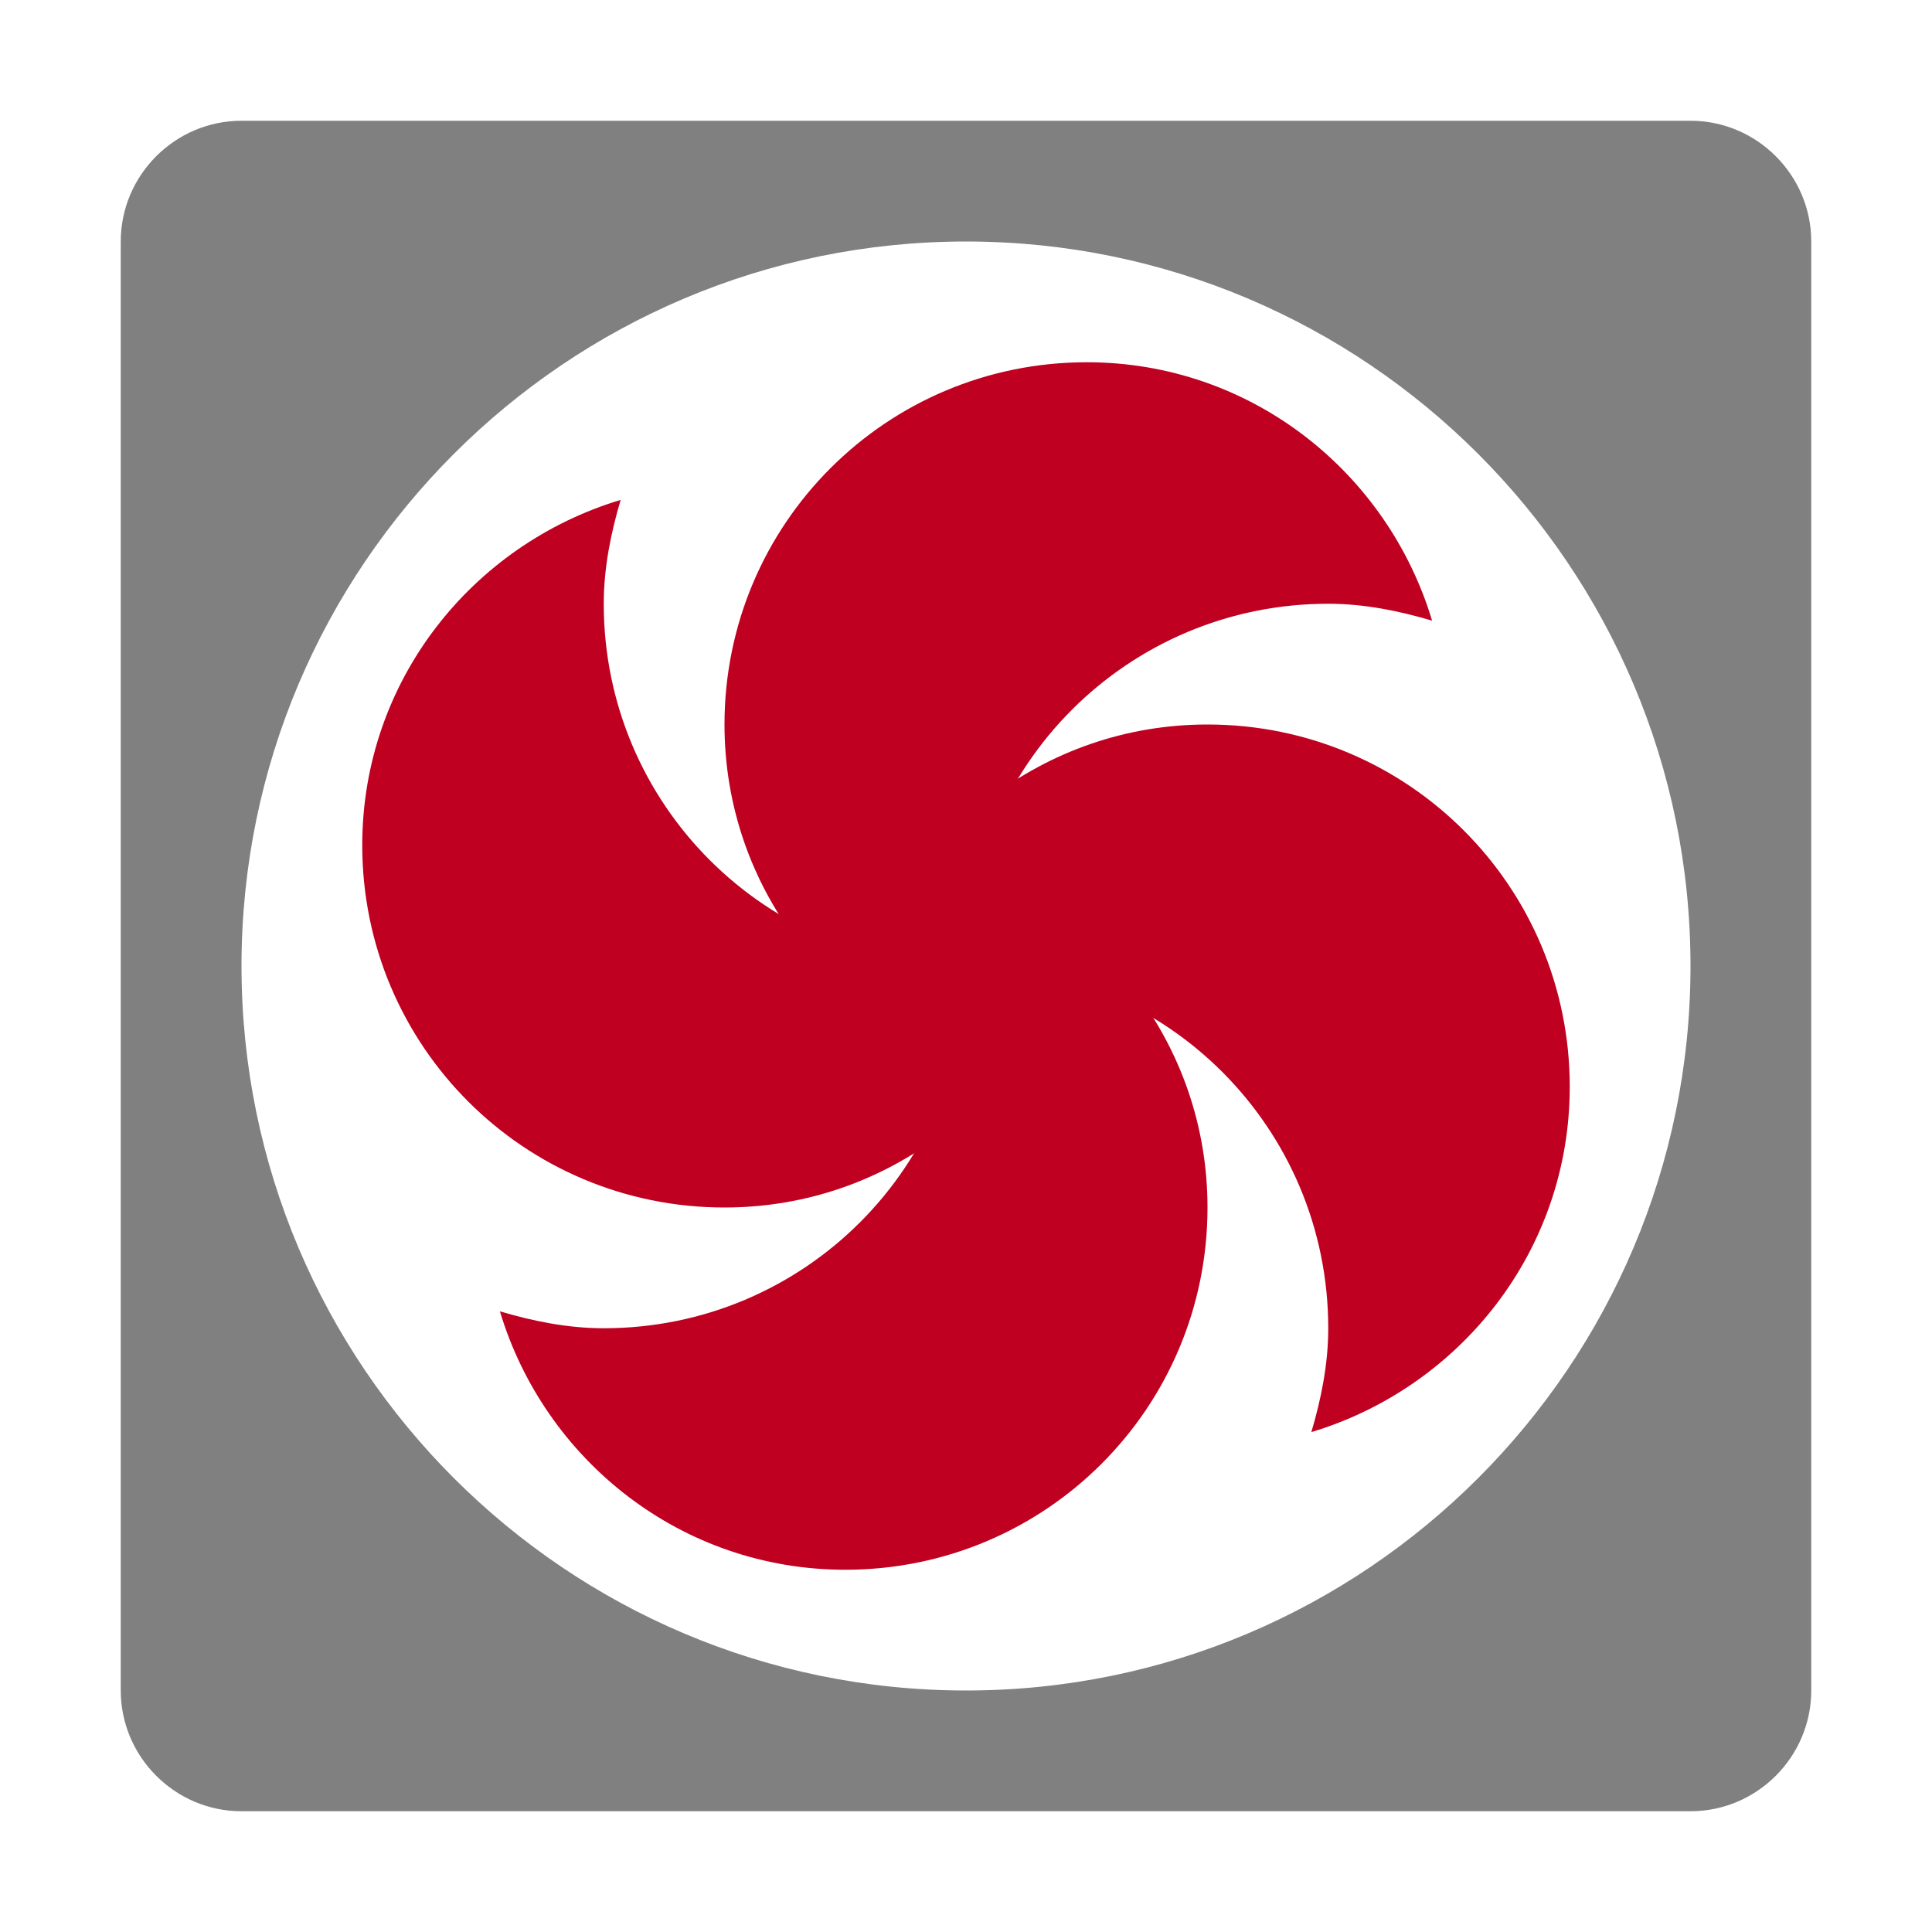 <?xml version="1.0" encoding="UTF-8" standalone="no"?>
<!-- Generator: Adobe Illustrator 23.0.3, SVG Export Plug-In . SVG Version: 6.00 Build 0)  -->

<svg
   version="1.0"
   id="Layer_1"
   x="0px"
   y="0px"
   viewBox="0 0 16 16"
   enable-background="new 0 0 16 16"
   xml:space="preserve"
   sodipodi:docname="cooling.svg"
   inkscape:version="1.2.2 (b0a8486541, 2022-12-01)"
   xmlns:inkscape="http://www.inkscape.org/namespaces/inkscape"
   xmlns:sodipodi="http://sodipodi.sourceforge.net/DTD/sodipodi-0.dtd"
   xmlns="http://www.w3.org/2000/svg"
   xmlns:svg="http://www.w3.org/2000/svg"><defs
   id="defs24" /><sodipodi:namedview
   id="namedview22"
   pagecolor="#ffffff"
   bordercolor="#000000"
   borderopacity="0.25"
   inkscape:showpageshadow="2"
   inkscape:pageopacity="0.0"
   inkscape:pagecheckerboard="0"
   inkscape:deskcolor="#d1d1d1"
   showgrid="false"
   inkscape:zoom="46.4375"
   inkscape:cx="7.9892328"
   inkscape:cy="7.9892328"
   inkscape:window-width="1920"
   inkscape:window-height="1007"
   inkscape:window-x="0"
   inkscape:window-y="0"
   inkscape:window-maximized="1"
   inkscape:current-layer="Layer_1" />
<g
   id="cooling">
	<path
   fill="#808080"
   d="M14,1H2C1.45,1,1,1.45,1,2v12c0,0.55,0.45,1,1,1h12c0.55,0,1-0.45,1-1V2C15,1.45,14.55,1,14,1z M8,14   c-3.31,0-6-2.69-6-6s2.69-6,6-6s6,2.69,6,6S11.31,14,8,14z"
   id="path2" />
	<g
   id="g6">
		<path
   fill="#ED6B21"
   d="M7.86,7.14C7.94,7.41,8,7.7,8,8c0,1.66-1.34,3-3,3c-0.3,0-0.59-0.06-0.86-0.14C4.51,12.09,5.64,13,7,13    c1.66,0,3-1.34,3-3C10,8.64,9.09,7.51,7.86,7.14z"
   id="path4"
   style="fill:#bf0021;fill-opacity:1" />
	</g>
	<g
   id="g10">
		<path
   fill="#ED6B21"
   d="M8,8C6.34,8,5,6.66,5,5c0-0.3,0.06-0.59,0.14-0.86C3.91,4.51,3,5.64,3,7c0,1.66,1.34,3,3,3    c1.36,0,2.49-0.91,2.86-2.14C8.59,7.94,8.3,8,8,8z"
   id="path8"
   style="fill:#bf0021;fill-opacity:1" />
	</g>
	<g
   id="g14">
		<path
   fill="#ED6B21"
   d="M10,6C8.64,6,7.51,6.91,7.14,8.14C7.41,8.06,7.7,8,8,8c1.66,0,3,1.34,3,3c0,0.3-0.06,0.59-0.14,0.86    C12.09,11.49,13,10.36,13,9C13,7.34,11.66,6,10,6z"
   id="path12"
   style="fill:#bf0021;fill-opacity:1" />
	</g>
	<g
   id="g18">
		<path
   fill="#ED6B21"
   d="M8,8c0-1.66,1.34-3,3-3c0.3,0,0.59,0.06,0.86,0.14C11.49,3.91,10.36,3,9,3C7.34,3,6,4.34,6,6    c0,1.36,0.91,2.49,2.14,2.86C8.06,8.59,8,8.3,8,8z"
   id="path16"
   style="fill:#bf0021;fill-opacity:1" />
	</g>
</g>
</svg>
